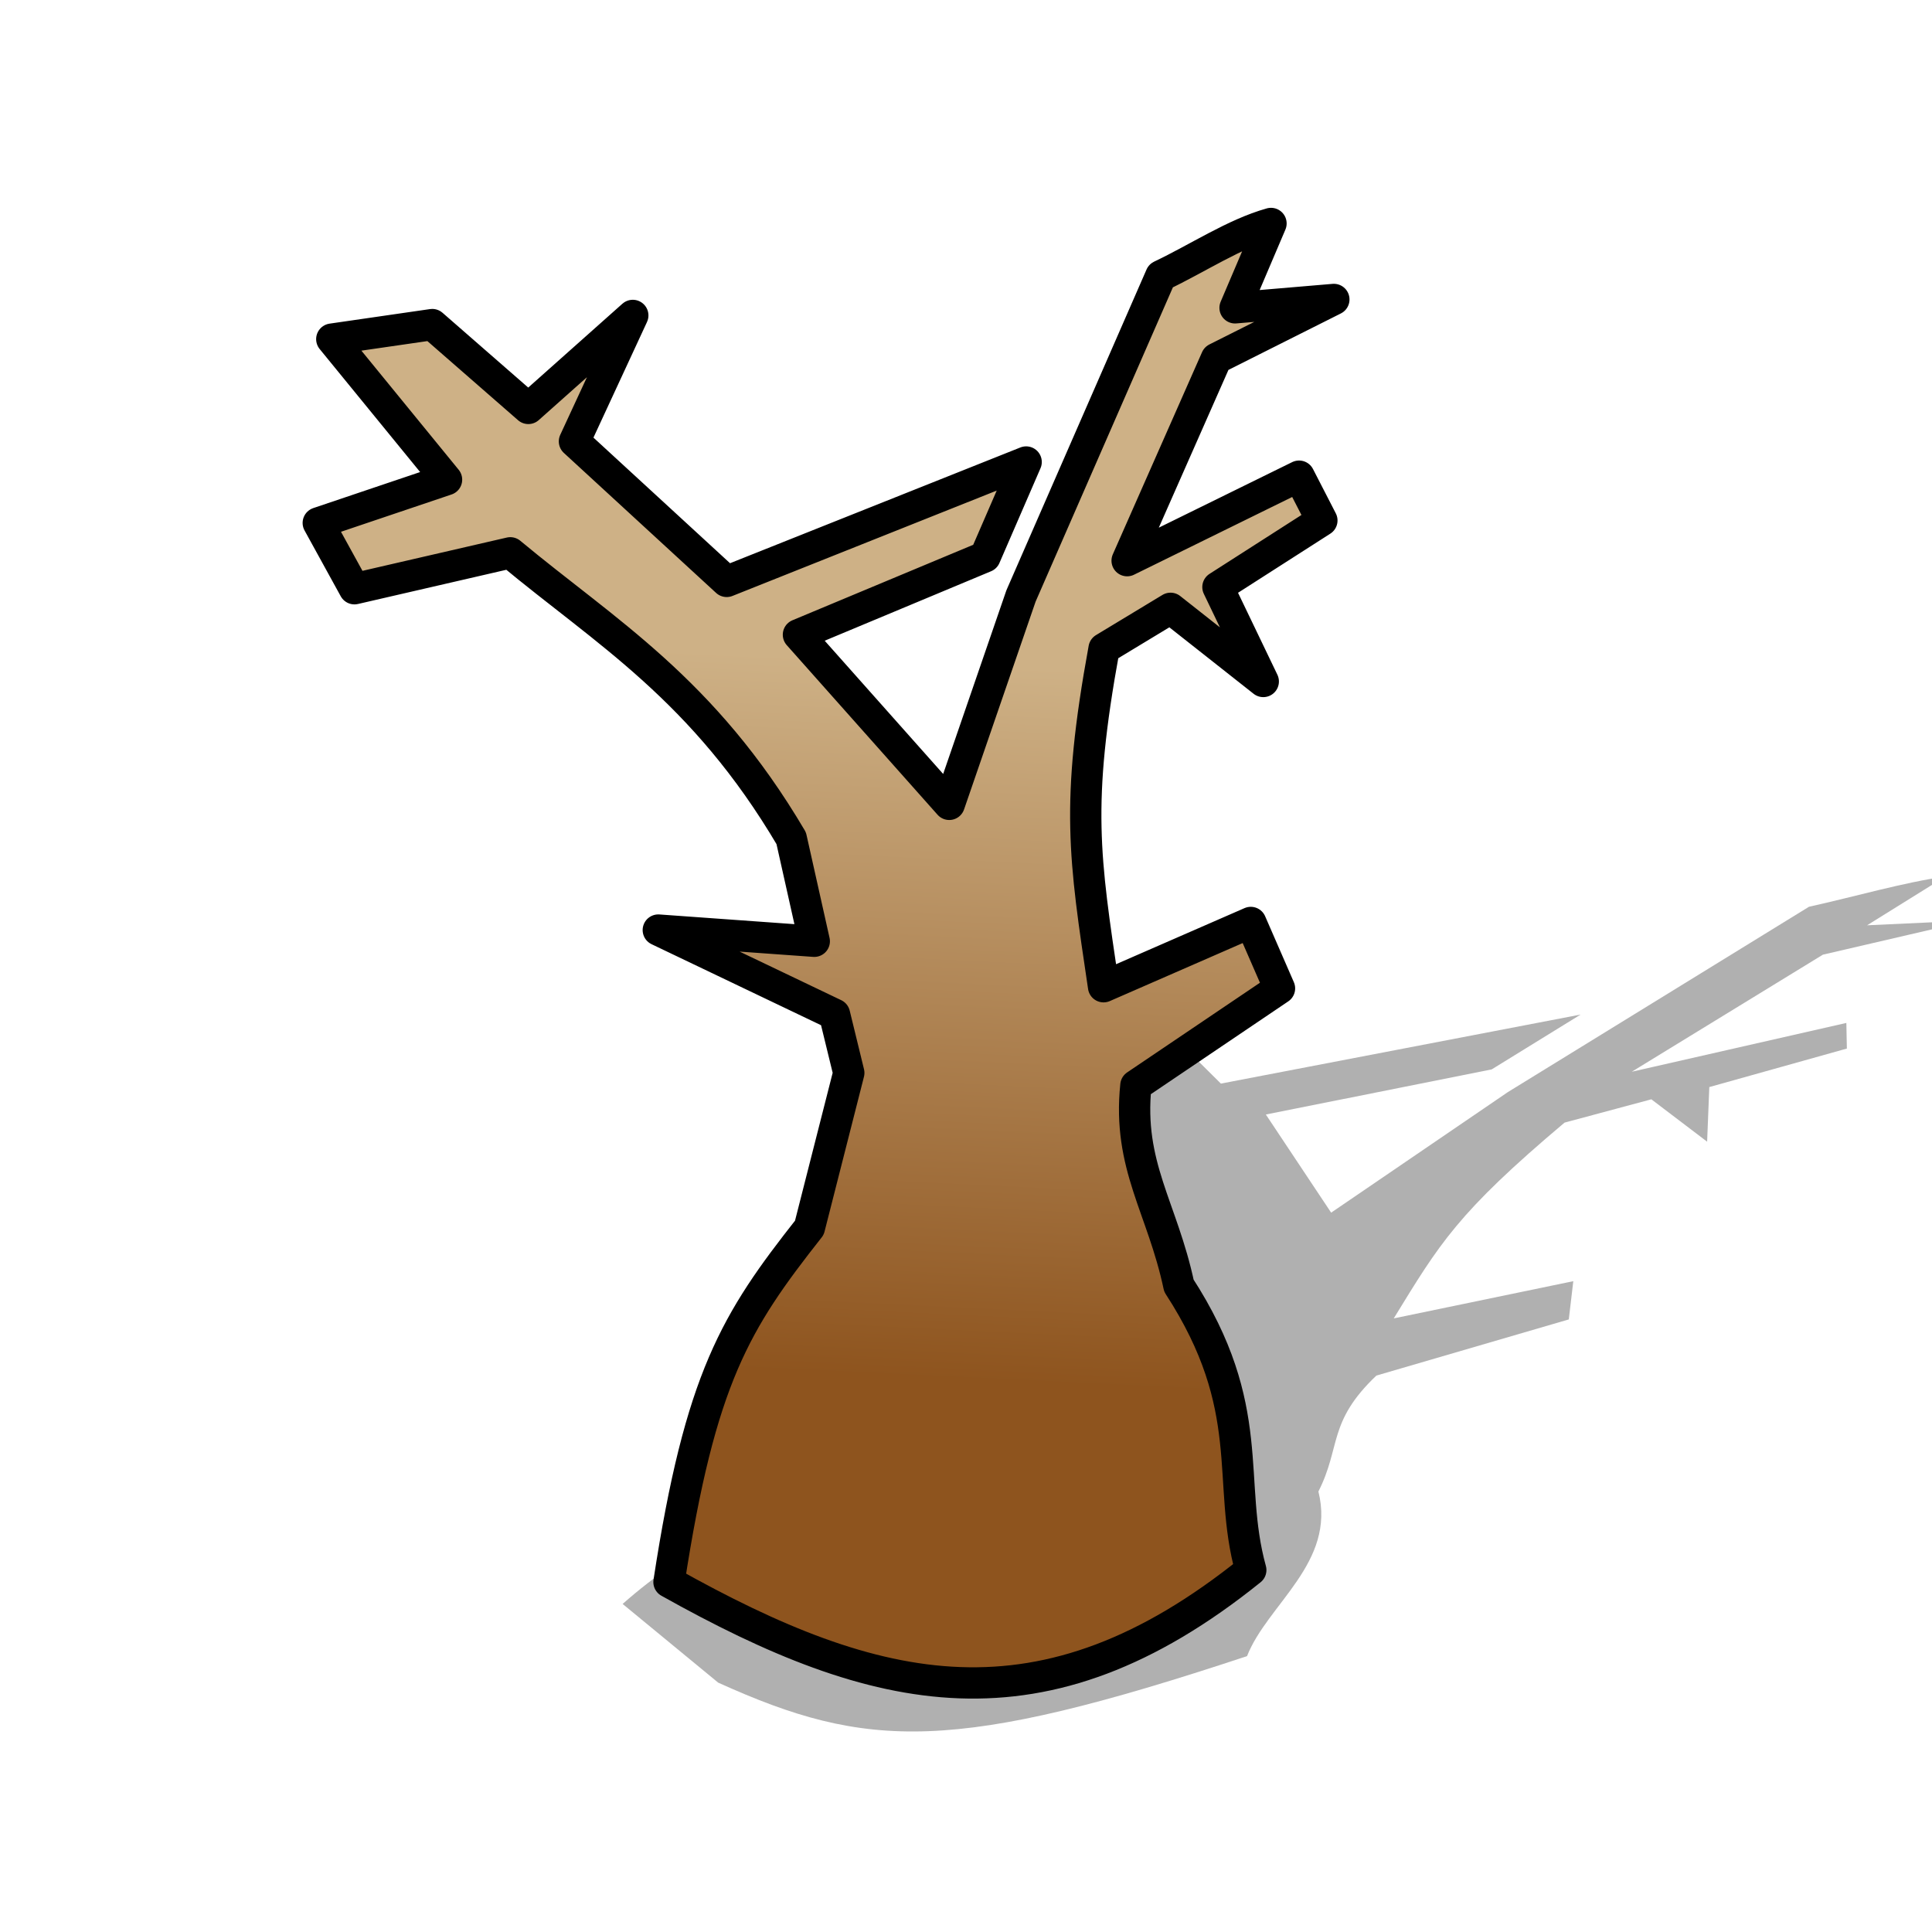 <?xml version="1.0" encoding="UTF-8" standalone="no"?>
<!-- Created with Inkscape (http://www.inkscape.org/) -->

<svg
   width="15mm"
   height="15mm"
   viewBox="0 0 15 15"
   version="1.1"
   id="svg1"
   inkscape:export-filename="bitmap.png"
   inkscape:export-xdpi="96"
   inkscape:export-ydpi="96"
   inkscape:version="1.3.2 (091e20e, 2023-11-25)"
   sodipodi:docname="ancient-tree.svg"
   xmlns:inkscape="http://www.inkscape.org/namespaces/inkscape"
   xmlns:sodipodi="http://sodipodi.sourceforge.net/DTD/sodipodi-0.dtd"
   xmlns:xlink="http://www.w3.org/1999/xlink"
   xmlns="http://www.w3.org/2000/svg"
   xmlns:svg="http://www.w3.org/2000/svg">
  <sodipodi:namedview
     id="namedview1"
     pagecolor="#ffffff"
     bordercolor="#000000"
     borderopacity="0.25"
     inkscape:showpageshadow="2"
     inkscape:pageopacity="0.0"
     inkscape:pagecheckerboard="0"
     inkscape:deskcolor="#d1d1d1"
     inkscape:document-units="mm"
     showguides="false"
     inkscape:zoom="12.14205"
     inkscape:cx="27.301816"
     inkscape:cy="25.572289"
     inkscape:window-width="1728"
     inkscape:window-height="982"
     inkscape:window-x="0"
     inkscape:window-y="38"
     inkscape:window-maximized="0"
     inkscape:current-layer="layer1" />
  <defs
     id="defs1">
    <linearGradient
       id="linearGradient4"
       inkscape:collect="always">
      <stop
         style="stop-color:#8e541e;stop-opacity:1;"
         offset="0"
         id="stop4" />
      <stop
         style="stop-color:#ceb186;stop-opacity:1;"
         offset="1"
         id="stop5" />
    </linearGradient>
    <linearGradient
       id="linearGradient1"
       inkscape:collect="always">
      <stop
         style="stop-color:#000000;stop-opacity:1;"
         offset="0"
         id="stop1" />
      <stop
         style="stop-color:#000000;stop-opacity:1"
         offset="1"
         id="stop2" />
    </linearGradient>
    <linearGradient
       inkscape:collect="always"
       xlink:href="#linearGradient1"
       id="linearGradient2"
       x1="7.784"
       y1="11.844"
       x2="7.815"
       y2="8.989"
       gradientUnits="userSpaceOnUse"
       gradientTransform="matrix(1.477,0,0,0.997,-3.779,0.087)" />
    <linearGradient
       inkscape:collect="always"
       xlink:href="#linearGradient4"
       id="linearGradient5"
       x1="7.237"
       y1="10.326"
       x2="7.632"
       y2="4.778"
       gradientUnits="userSpaceOnUse"
       gradientTransform="matrix(1.477,0,0,0.997,-3.42,0.41)" />
    <filter
       inkscape:collect="always"
       style="color-interpolation-filters:sRGB"
       id="filter6"
       x="-0.046"
       y="-0.073"
       width="1.093"
       height="1.146">
      <feGaussianBlur
         inkscape:collect="always"
         stdDeviation="0.203"
         id="feGaussianBlur6" />
    </filter>
  </defs>
  <g
     inkscape:label="Layer 1"
     inkscape:groupmode="layer"
     id="layer1">
    <path
       style="mix-blend-mode:normal;fill:#000000;fill-opacity:0.312;stroke:none;stroke-width:0.185;stroke-linecap:round;stroke-linejoin:round;stroke-dasharray:none;stroke-opacity:1;filter:url(#filter6)"
       d="M 4.834,12.453 C 5.875,11.535 6.653,11.739 7.592,11.318 L 8.504,10.623 8.622,10.359 7.584,9.98 8.751,10.031 8.976,9.568 C 8.876,8.896 8.34,8.641 7.911,8.285 L 6.56,8.447 6.536,8.151 7.703,7.956 7.36,7.325 8.198,7.259 8.615,7.636 9.79,7.218 8.845,7.784 9.479,8.413 12.272,7.877 11.581,8.303 9.828,8.653 10.335,9.415 11.707,8.479 14.045,7.04 c 0.353,-0.078 0.735,-0.189 1.06,-0.235 l -0.609,0.379 0.799,-0.037 -1.142,0.265 -1.484,0.909 1.666,-0.379 0.004,0.199 -1.068,0.299 -0.017,0.424 -0.433,-0.329 -0.674,0.181 c -0.833,0.702 -0.969,0.938 -1.326,1.52 l 1.394,-0.289 -0.035,0.297 -1.494,0.436 c -0.379,0.361 -0.273,0.551 -0.45,0.9 0.138,0.552 -0.397,0.876 -0.554,1.278 -2.273,0.754 -2.946,0.731 -4.106,0.206 z"
       id="path1-3"
       sodipodi:nodetypes="cccccccccccccccccccccccccccccccccccccccccc" />
    <ellipse
       style="fill:#000000;fill-opacity:0.143;stroke:#c00707;stroke-width:0.165;stroke-dasharray:none;stroke-opacity:0.421"
       id="path5"
       cx="7.472"
       cy="11.983"
       rx="0.248"
       ry="0.264" />
    <path
       style="fill:url(#linearGradient5);stroke:url(#linearGradient2);stroke-width:0.243;stroke-linecap:round;stroke-linejoin:round;stroke-dasharray:none;stroke-opacity:1"
       d="M 5.194,12.283 C 5.437,10.697 5.711,10.259 6.284,9.532 L 6.59,8.33 6.479,7.875 5.111,7.221 6.322,7.308 6.143,6.508 C 5.459,5.348 4.702,4.908 3.962,4.292 L 2.752,4.571 2.471,4.06 3.467,3.724 2.576,2.633 3.356,2.52 4.102,3.171 4.913,2.449 4.46,3.427 5.642,4.514 7.967,3.587 7.648,4.323 6.199,4.928 7.37,6.245 7.927,4.627 9.013,2.141 C 9.298,2.006 9.583,1.815 9.868,1.735 L 9.589,2.39 10.356,2.325 9.444,2.783 8.751,4.353 10.086,3.697 10.263,4.041 9.456,4.558 9.808,5.291 9.088,4.723 8.572,5.035 C 8.35,6.248 8.419,6.656 8.568,7.661 l 1.143,-0.499 0.223,0.512 -1.115,0.753 c -0.065,0.624 0.206,0.951 0.334,1.555 0.619,0.954 0.366,1.513 0.558,2.208 -1.617,1.302 -2.9,0.999 -4.517,0.093 z"
       id="path1"
       sodipodi:nodetypes="cccccccccccccccccccccccccccccccccccccccccc" />
  </g>
</svg>
